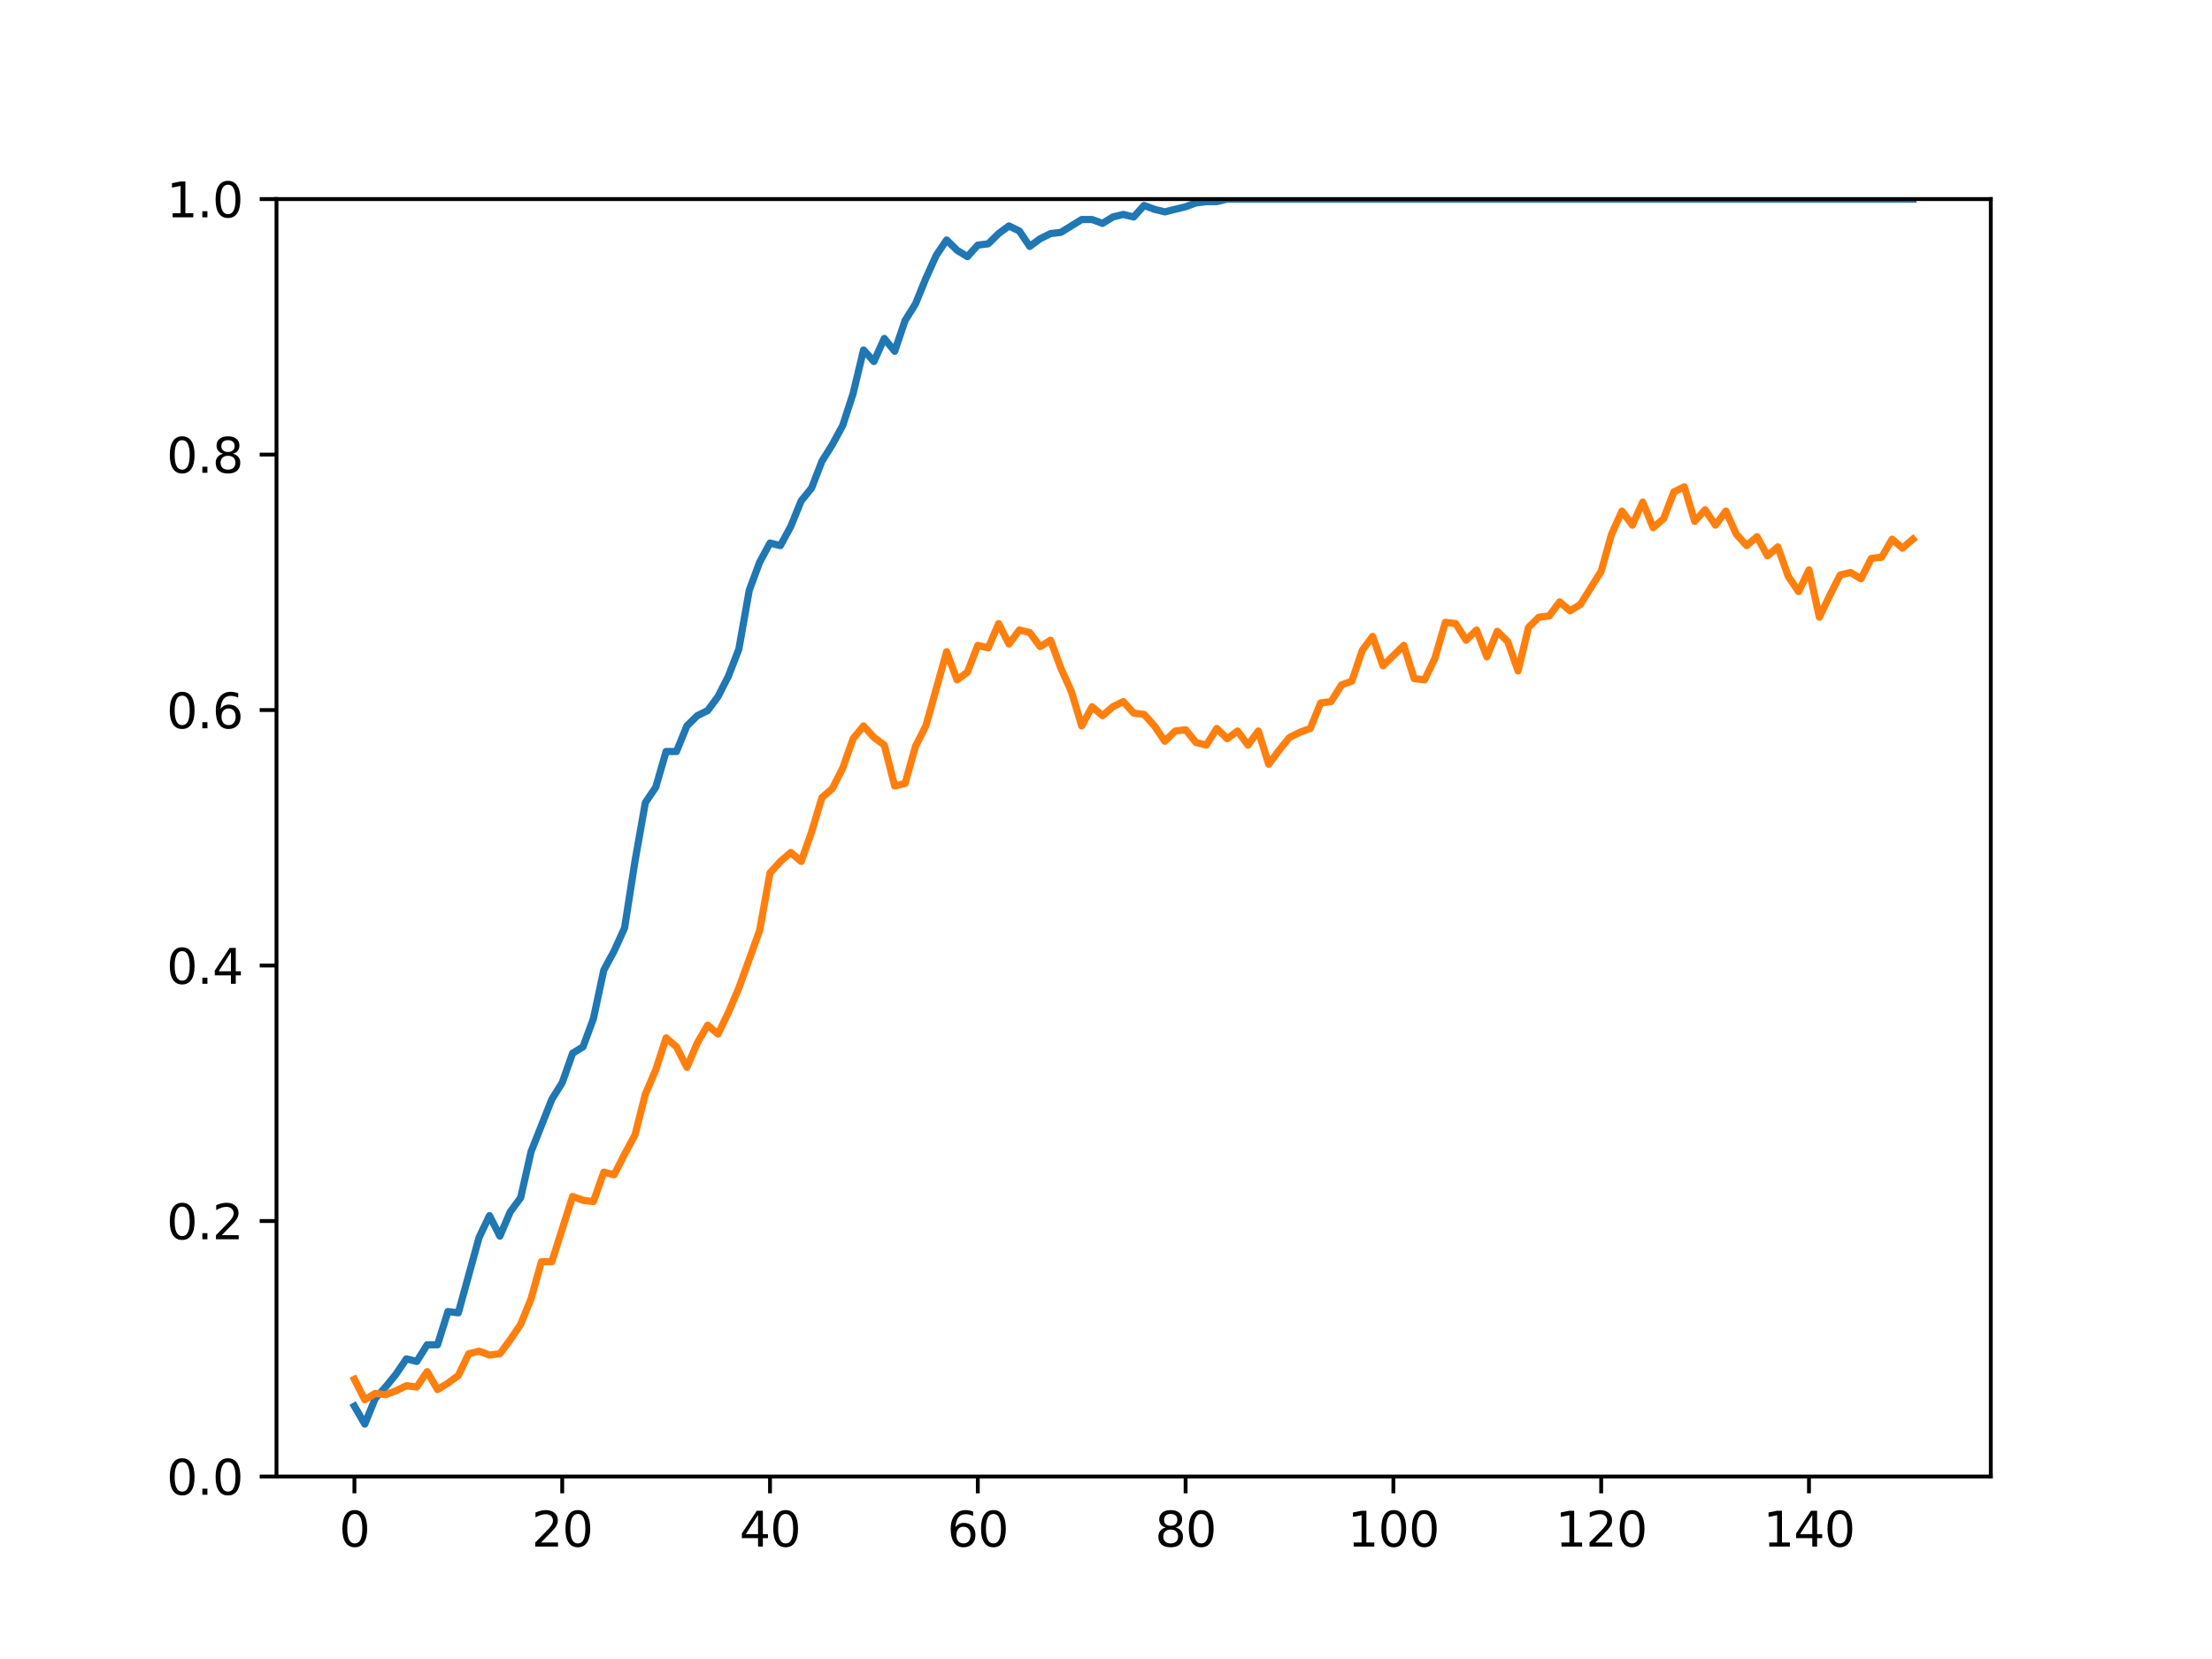 <?xml version="1.0" encoding="utf-8" standalone="no"?>
<!DOCTYPE svg PUBLIC "-//W3C//DTD SVG 1.1//EN"
  "http://www.w3.org/Graphics/SVG/1.1/DTD/svg11.dtd">
<svg height="345.6pt" version="1.1" viewBox="0 0 460.8 345.6" width="460.8pt" xmlns="http://www.w3.org/2000/svg" xmlns:xlink="http://www.w3.org/1999/xlink">
 <defs>
  <style type="text/css">*{stroke-linecap:butt;stroke-linejoin:round;}</style>
 </defs>
 <g id="figure_1">
  <g id="patch_1">
   <path d="M 0 345.6 
L 460.8 345.6 
L 460.8 0 
L 0 0 
z
" style="fill:#ffffff;"/>
  </g>
  <g id="axes_1">
   <g id="patch_2">
    <path d="M 57.6 307.584 
L 414.72 307.584 
L 414.72 41.472 
L 57.6 41.472 
z
" style="fill:#ffffff;"/>
   </g>
   <g id="matplotlib.axis_1">
    <g id="xtick_1">
     <g id="line2d_1">
      <defs>
       <path d="M 0 0 
L 0 3.5 
" id="meb356fba13" style="stroke:#000000;stroke-width:0.8;"/>
      </defs>
      <g>
       <use style="stroke:#000000;stroke-width:0.8;" x="73.833" xlink:href="#meb356fba13" y="307.584"/>
      </g>
     </g>
     <g id="text_1">
      <!-- 0 -->
      <g transform="translate(70.651 322.182)scale(0.1 -0.1)">
       <defs>
        <path d="M 2034 4250 
Q 1547 4250 1301 3770 
Q 1056 3291 1056 2328 
Q 1056 1369 1301 889 
Q 1547 409 2034 409 
Q 2525 409 2770 889 
Q 3016 1369 3016 2328 
Q 3016 3291 2770 3770 
Q 2525 4250 2034 4250 
z
M 2034 4750 
Q 2819 4750 3233 4129 
Q 3647 3509 3647 2328 
Q 3647 1150 3233 529 
Q 2819 -91 2034 -91 
Q 1250 -91 836 529 
Q 422 1150 422 2328 
Q 422 3509 836 4129 
Q 1250 4750 2034 4750 
z
" id="DejaVuSans-30" transform="scale(0.016)"/>
       </defs>
       <use xlink:href="#DejaVuSans-30"/>
      </g>
     </g>
    </g>
    <g id="xtick_2">
     <g id="line2d_2">
      <g>
       <use style="stroke:#000000;stroke-width:0.8;" x="117.12" xlink:href="#meb356fba13" y="307.584"/>
      </g>
     </g>
     <g id="text_2">
      <!-- 20 -->
      <g transform="translate(110.757 322.182)scale(0.1 -0.1)">
       <defs>
        <path d="M 1228 531 
L 3431 531 
L 3431 0 
L 469 0 
L 469 531 
Q 828 903 1448 1529 
Q 2069 2156 2228 2338 
Q 2531 2678 2651 2914 
Q 2772 3150 2772 3378 
Q 2772 3750 2511 3984 
Q 2250 4219 1831 4219 
Q 1534 4219 1204 4116 
Q 875 4013 500 3803 
L 500 4441 
Q 881 4594 1212 4672 
Q 1544 4750 1819 4750 
Q 2544 4750 2975 4387 
Q 3406 4025 3406 3419 
Q 3406 3131 3298 2873 
Q 3191 2616 2906 2266 
Q 2828 2175 2409 1742 
Q 1991 1309 1228 531 
z
" id="DejaVuSans-32" transform="scale(0.016)"/>
       </defs>
       <use xlink:href="#DejaVuSans-32"/>
       <use x="63.623" xlink:href="#DejaVuSans-30"/>
      </g>
     </g>
    </g>
    <g id="xtick_3">
     <g id="line2d_3">
      <g>
       <use style="stroke:#000000;stroke-width:0.8;" x="160.407" xlink:href="#meb356fba13" y="307.584"/>
      </g>
     </g>
     <g id="text_3">
      <!-- 40 -->
      <g transform="translate(154.045 322.182)scale(0.1 -0.1)">
       <defs>
        <path d="M 2419 4116 
L 825 1625 
L 2419 1625 
L 2419 4116 
z
M 2253 4666 
L 3047 4666 
L 3047 1625 
L 3713 1625 
L 3713 1100 
L 3047 1100 
L 3047 0 
L 2419 0 
L 2419 1100 
L 313 1100 
L 313 1709 
L 2253 4666 
z
" id="DejaVuSans-34" transform="scale(0.016)"/>
       </defs>
       <use xlink:href="#DejaVuSans-34"/>
       <use x="63.623" xlink:href="#DejaVuSans-30"/>
      </g>
     </g>
    </g>
    <g id="xtick_4">
     <g id="line2d_4">
      <g>
       <use style="stroke:#000000;stroke-width:0.8;" x="203.695" xlink:href="#meb356fba13" y="307.584"/>
      </g>
     </g>
     <g id="text_4">
      <!-- 60 -->
      <g transform="translate(197.332 322.182)scale(0.1 -0.1)">
       <defs>
        <path d="M 2113 2584 
Q 1688 2584 1439 2293 
Q 1191 2003 1191 1497 
Q 1191 994 1439 701 
Q 1688 409 2113 409 
Q 2538 409 2786 701 
Q 3034 994 3034 1497 
Q 3034 2003 2786 2293 
Q 2538 2584 2113 2584 
z
M 3366 4563 
L 3366 3988 
Q 3128 4100 2886 4159 
Q 2644 4219 2406 4219 
Q 1781 4219 1451 3797 
Q 1122 3375 1075 2522 
Q 1259 2794 1537 2939 
Q 1816 3084 2150 3084 
Q 2853 3084 3261 2657 
Q 3669 2231 3669 1497 
Q 3669 778 3244 343 
Q 2819 -91 2113 -91 
Q 1303 -91 875 529 
Q 447 1150 447 2328 
Q 447 3434 972 4092 
Q 1497 4750 2381 4750 
Q 2619 4750 2861 4703 
Q 3103 4656 3366 4563 
z
" id="DejaVuSans-36" transform="scale(0.016)"/>
       </defs>
       <use xlink:href="#DejaVuSans-36"/>
       <use x="63.623" xlink:href="#DejaVuSans-30"/>
      </g>
     </g>
    </g>
    <g id="xtick_5">
     <g id="line2d_5">
      <g>
       <use style="stroke:#000000;stroke-width:0.8;" x="246.982" xlink:href="#meb356fba13" y="307.584"/>
      </g>
     </g>
     <g id="text_5">
      <!-- 80 -->
      <g transform="translate(240.619 322.182)scale(0.1 -0.1)">
       <defs>
        <path d="M 2034 2216 
Q 1584 2216 1326 1975 
Q 1069 1734 1069 1313 
Q 1069 891 1326 650 
Q 1584 409 2034 409 
Q 2484 409 2743 651 
Q 3003 894 3003 1313 
Q 3003 1734 2745 1975 
Q 2488 2216 2034 2216 
z
M 1403 2484 
Q 997 2584 770 2862 
Q 544 3141 544 3541 
Q 544 4100 942 4425 
Q 1341 4750 2034 4750 
Q 2731 4750 3128 4425 
Q 3525 4100 3525 3541 
Q 3525 3141 3298 2862 
Q 3072 2584 2669 2484 
Q 3125 2378 3379 2068 
Q 3634 1759 3634 1313 
Q 3634 634 3220 271 
Q 2806 -91 2034 -91 
Q 1263 -91 848 271 
Q 434 634 434 1313 
Q 434 1759 690 2068 
Q 947 2378 1403 2484 
z
M 1172 3481 
Q 1172 3119 1398 2916 
Q 1625 2713 2034 2713 
Q 2441 2713 2670 2916 
Q 2900 3119 2900 3481 
Q 2900 3844 2670 4047 
Q 2441 4250 2034 4250 
Q 1625 4250 1398 4047 
Q 1172 3844 1172 3481 
z
" id="DejaVuSans-38" transform="scale(0.016)"/>
       </defs>
       <use xlink:href="#DejaVuSans-38"/>
       <use x="63.623" xlink:href="#DejaVuSans-30"/>
      </g>
     </g>
    </g>
    <g id="xtick_6">
     <g id="line2d_6">
      <g>
       <use style="stroke:#000000;stroke-width:0.8;" x="290.269" xlink:href="#meb356fba13" y="307.584"/>
      </g>
     </g>
     <g id="text_6">
      <!-- 100 -->
      <g transform="translate(280.725 322.182)scale(0.1 -0.1)">
       <defs>
        <path d="M 794 531 
L 1825 531 
L 1825 4091 
L 703 3866 
L 703 4441 
L 1819 4666 
L 2450 4666 
L 2450 531 
L 3481 531 
L 3481 0 
L 794 0 
L 794 531 
z
" id="DejaVuSans-31" transform="scale(0.016)"/>
       </defs>
       <use xlink:href="#DejaVuSans-31"/>
       <use x="63.623" xlink:href="#DejaVuSans-30"/>
       <use x="127.246" xlink:href="#DejaVuSans-30"/>
      </g>
     </g>
    </g>
    <g id="xtick_7">
     <g id="line2d_7">
      <g>
       <use style="stroke:#000000;stroke-width:0.8;" x="333.556" xlink:href="#meb356fba13" y="307.584"/>
      </g>
     </g>
     <g id="text_7">
      <!-- 120 -->
      <g transform="translate(324.013 322.182)scale(0.1 -0.1)">
       <use xlink:href="#DejaVuSans-31"/>
       <use x="63.623" xlink:href="#DejaVuSans-32"/>
       <use x="127.246" xlink:href="#DejaVuSans-30"/>
      </g>
     </g>
    </g>
    <g id="xtick_8">
     <g id="line2d_8">
      <g>
       <use style="stroke:#000000;stroke-width:0.8;" x="376.844" xlink:href="#meb356fba13" y="307.584"/>
      </g>
     </g>
     <g id="text_8">
      <!-- 140 -->
      <g transform="translate(367.3 322.182)scale(0.1 -0.1)">
       <use xlink:href="#DejaVuSans-31"/>
       <use x="63.623" xlink:href="#DejaVuSans-34"/>
       <use x="127.246" xlink:href="#DejaVuSans-30"/>
      </g>
     </g>
    </g>
   </g>
   <g id="matplotlib.axis_2">
    <g id="ytick_1">
     <g id="line2d_9">
      <defs>
       <path d="M 0 0 
L -3.5 0 
" id="m4d97206e5d" style="stroke:#000000;stroke-width:0.8;"/>
      </defs>
      <g>
       <use style="stroke:#000000;stroke-width:0.8;" x="57.6" xlink:href="#m4d97206e5d" y="307.584"/>
      </g>
     </g>
     <g id="text_9">
      <!-- 0.0 -->
      <g transform="translate(34.697 311.383)scale(0.1 -0.1)">
       <defs>
        <path d="M 684 794 
L 1344 794 
L 1344 0 
L 684 0 
L 684 794 
z
" id="DejaVuSans-2e" transform="scale(0.016)"/>
       </defs>
       <use xlink:href="#DejaVuSans-30"/>
       <use x="63.623" xlink:href="#DejaVuSans-2e"/>
       <use x="95.41" xlink:href="#DejaVuSans-30"/>
      </g>
     </g>
    </g>
    <g id="ytick_2">
     <g id="line2d_10">
      <g>
       <use style="stroke:#000000;stroke-width:0.8;" x="57.6" xlink:href="#m4d97206e5d" y="254.362"/>
      </g>
     </g>
     <g id="text_10">
      <!-- 0.2 -->
      <g transform="translate(34.697 258.161)scale(0.1 -0.1)">
       <use xlink:href="#DejaVuSans-30"/>
       <use x="63.623" xlink:href="#DejaVuSans-2e"/>
       <use x="95.41" xlink:href="#DejaVuSans-32"/>
      </g>
     </g>
    </g>
    <g id="ytick_3">
     <g id="line2d_11">
      <g>
       <use style="stroke:#000000;stroke-width:0.8;" x="57.6" xlink:href="#m4d97206e5d" y="201.139"/>
      </g>
     </g>
     <g id="text_11">
      <!-- 0.4 -->
      <g transform="translate(34.697 204.938)scale(0.1 -0.1)">
       <use xlink:href="#DejaVuSans-30"/>
       <use x="63.623" xlink:href="#DejaVuSans-2e"/>
       <use x="95.41" xlink:href="#DejaVuSans-34"/>
      </g>
     </g>
    </g>
    <g id="ytick_4">
     <g id="line2d_12">
      <g>
       <use style="stroke:#000000;stroke-width:0.8;" x="57.6" xlink:href="#m4d97206e5d" y="147.917"/>
      </g>
     </g>
     <g id="text_12">
      <!-- 0.6 -->
      <g transform="translate(34.697 151.716)scale(0.1 -0.1)">
       <use xlink:href="#DejaVuSans-30"/>
       <use x="63.623" xlink:href="#DejaVuSans-2e"/>
       <use x="95.41" xlink:href="#DejaVuSans-36"/>
      </g>
     </g>
    </g>
    <g id="ytick_5">
     <g id="line2d_13">
      <g>
       <use style="stroke:#000000;stroke-width:0.8;" x="57.6" xlink:href="#m4d97206e5d" y="94.694"/>
      </g>
     </g>
     <g id="text_13">
      <!-- 0.8 -->
      <g transform="translate(34.697 98.494)scale(0.1 -0.1)">
       <use xlink:href="#DejaVuSans-30"/>
       <use x="63.623" xlink:href="#DejaVuSans-2e"/>
       <use x="95.41" xlink:href="#DejaVuSans-38"/>
      </g>
     </g>
    </g>
    <g id="ytick_6">
     <g id="line2d_14">
      <g>
       <use style="stroke:#000000;stroke-width:0.8;" x="57.6" xlink:href="#m4d97206e5d" y="41.472"/>
      </g>
     </g>
     <g id="text_14">
      <!-- 1.0 -->
      <g transform="translate(34.697 45.271)scale(0.1 -0.1)">
       <use xlink:href="#DejaVuSans-31"/>
       <use x="63.623" xlink:href="#DejaVuSans-2e"/>
       <use x="95.41" xlink:href="#DejaVuSans-30"/>
      </g>
     </g>
    </g>
   </g>
   <g id="line2d_15">
    <path clip-path="url(#pd47ed3f518)" d="M 73.833 292.933 
L 75.997 296.662 
L 78.161 291.335 
L 80.326 288.938 
L 82.49 286.274 
L 84.655 283.077 
L 86.819 283.61 
L 88.983 280.147 
L 91.148 280.147 
L 93.312 273.221 
L 95.476 273.488 
L 99.805 257.771 
L 101.969 253.243 
L 104.134 257.505 
L 106.298 252.444 
L 108.463 249.514 
L 110.627 239.924 
L 114.956 229.002 
L 117.12 225.539 
L 119.284 219.413 
L 121.449 218.081 
L 123.613 212.221 
L 125.777 202.098 
L 127.942 198.102 
L 130.106 193.308 
L 132.271 179.456 
L 134.435 167.203 
L 136.599 164.006 
L 138.764 156.547 
L 140.928 156.547 
L 143.092 151.22 
L 145.257 149.089 
L 147.421 148.023 
L 149.585 145.093 
L 151.75 140.831 
L 153.914 135.237 
L 156.079 122.984 
L 158.243 117.123 
L 160.407 113.128 
L 162.572 113.661 
L 164.736 109.665 
L 166.9 104.337 
L 169.065 101.674 
L 171.229 96.08 
L 173.393 92.617 
L 175.558 88.621 
L 177.722 81.962 
L 179.887 72.905 
L 182.051 75.302 
L 184.215 70.507 
L 186.38 73.171 
L 188.544 66.778 
L 190.708 63.315 
L 192.873 57.987 
L 195.037 53.193 
L 197.201 49.996 
L 199.366 52.127 
L 201.53 53.459 
L 203.695 51.062 
L 205.859 50.795 
L 208.023 48.664 
L 210.188 47.066 
L 212.352 48.131 
L 214.516 51.328 
L 216.681 49.73 
L 218.845 48.664 
L 221.009 48.398 
L 225.338 45.734 
L 227.503 45.734 
L 229.667 46.533 
L 231.831 45.201 
L 233.996 44.669 
L 236.16 45.201 
L 238.324 42.804 
L 240.489 43.603 
L 242.653 44.136 
L 246.982 43.07 
L 249.146 42.271 
L 251.311 42.005 
L 253.475 42.005 
L 255.639 41.472 
L 398.487 41.472 
L 398.487 41.472 
" style="fill:none;stroke:#1f77b4;stroke-linecap:square;stroke-width:1.5;"/>
   </g>
   <g id="line2d_16">
    <path clip-path="url(#pd47ed3f518)" d="M 73.833 287.339 
L 75.997 291.601 
L 78.161 290.269 
L 80.326 290.536 
L 82.49 289.737 
L 84.655 288.671 
L 86.819 288.938 
L 88.983 285.741 
L 91.148 289.47 
L 93.312 288.138 
L 95.476 286.54 
L 97.641 282.012 
L 99.805 281.479 
L 101.969 282.278 
L 104.134 282.012 
L 106.298 279.082 
L 108.463 275.885 
L 110.627 270.557 
L 112.791 262.832 
L 114.956 262.832 
L 119.284 249.247 
L 121.449 250.046 
L 123.613 250.313 
L 125.777 244.186 
L 127.942 244.719 
L 130.106 240.457 
L 132.271 236.461 
L 134.435 227.937 
L 136.599 222.876 
L 138.764 216.216 
L 140.928 218.081 
L 143.092 222.343 
L 145.257 217.282 
L 147.421 213.552 
L 149.585 215.417 
L 151.75 210.889 
L 153.914 205.827 
L 158.243 193.84 
L 160.407 181.853 
L 162.572 179.456 
L 164.736 177.591 
L 166.9 179.456 
L 169.065 173.329 
L 171.229 166.137 
L 173.393 164.272 
L 175.558 160.01 
L 177.722 153.884 
L 179.887 151.22 
L 182.051 153.617 
L 184.215 155.216 
L 186.38 163.74 
L 188.544 163.207 
L 190.708 155.482 
L 192.873 151.22 
L 197.201 135.77 
L 199.366 141.63 
L 201.53 140.032 
L 203.695 134.438 
L 205.859 134.971 
L 208.023 129.91 
L 210.188 134.172 
L 212.352 131.242 
L 214.516 131.774 
L 216.681 134.704 
L 218.845 133.373 
L 221.009 139.233 
L 223.174 144.028 
L 225.338 151.22 
L 227.503 147.224 
L 229.667 149.089 
L 231.831 147.224 
L 233.996 146.159 
L 236.16 148.556 
L 238.324 148.822 
L 240.489 151.22 
L 242.653 154.416 
L 244.817 152.285 
L 246.982 152.019 
L 249.146 154.683 
L 251.311 155.216 
L 253.475 151.753 
L 255.639 153.884 
L 257.804 152.285 
L 259.968 155.216 
L 262.132 152.285 
L 264.297 159.211 
L 266.461 156.281 
L 268.625 153.617 
L 270.79 152.552 
L 272.954 151.753 
L 275.119 146.425 
L 277.283 146.159 
L 279.447 142.696 
L 281.612 141.897 
L 283.776 135.504 
L 285.94 132.573 
L 288.105 138.7 
L 292.433 134.438 
L 294.598 141.364 
L 296.762 141.63 
L 298.927 137.102 
L 301.091 129.643 
L 303.255 129.91 
L 305.42 133.373 
L 307.584 131.242 
L 309.748 136.835 
L 311.913 131.508 
L 314.077 133.639 
L 316.241 139.766 
L 318.406 130.709 
L 320.57 128.578 
L 322.735 128.311 
L 324.899 125.381 
L 327.063 127.246 
L 329.228 125.914 
L 333.556 118.988 
L 335.721 111.263 
L 337.885 106.468 
L 340.049 109.398 
L 342.214 104.604 
L 344.378 109.931 
L 346.543 108.067 
L 348.707 102.473 
L 350.871 101.407 
L 353.036 108.599 
L 355.2 106.202 
L 357.364 109.398 
L 359.529 106.468 
L 361.693 111.263 
L 363.857 113.661 
L 366.022 111.796 
L 368.186 115.792 
L 370.351 113.927 
L 372.515 120.054 
L 374.679 123.25 
L 376.844 118.722 
L 379.008 128.578 
L 381.172 124.049 
L 383.337 119.787 
L 385.501 119.254 
L 387.665 120.586 
L 389.83 116.324 
L 391.994 116.058 
L 394.159 112.329 
L 396.323 114.193 
L 398.487 112.329 
L 398.487 112.329 
" style="fill:none;stroke:#ff7f0e;stroke-linecap:square;stroke-width:1.5;"/>
   </g>
   <g id="patch_3">
    <path d="M 57.6 307.584 
L 57.6 41.472 
" style="fill:none;stroke:#000000;stroke-linecap:square;stroke-linejoin:miter;stroke-width:0.8;"/>
   </g>
   <g id="patch_4">
    <path d="M 414.72 307.584 
L 414.72 41.472 
" style="fill:none;stroke:#000000;stroke-linecap:square;stroke-linejoin:miter;stroke-width:0.8;"/>
   </g>
   <g id="patch_5">
    <path d="M 57.6 307.584 
L 414.72 307.584 
" style="fill:none;stroke:#000000;stroke-linecap:square;stroke-linejoin:miter;stroke-width:0.8;"/>
   </g>
   <g id="patch_6">
    <path d="M 57.6 41.472 
L 414.72 41.472 
" style="fill:none;stroke:#000000;stroke-linecap:square;stroke-linejoin:miter;stroke-width:0.8;"/>
   </g>
  </g>
 </g>
 <defs>
  <clipPath id="pd47ed3f518">
   <rect height="266.112" width="357.12" x="57.6" y="41.472"/>
  </clipPath>
 </defs>
</svg>

